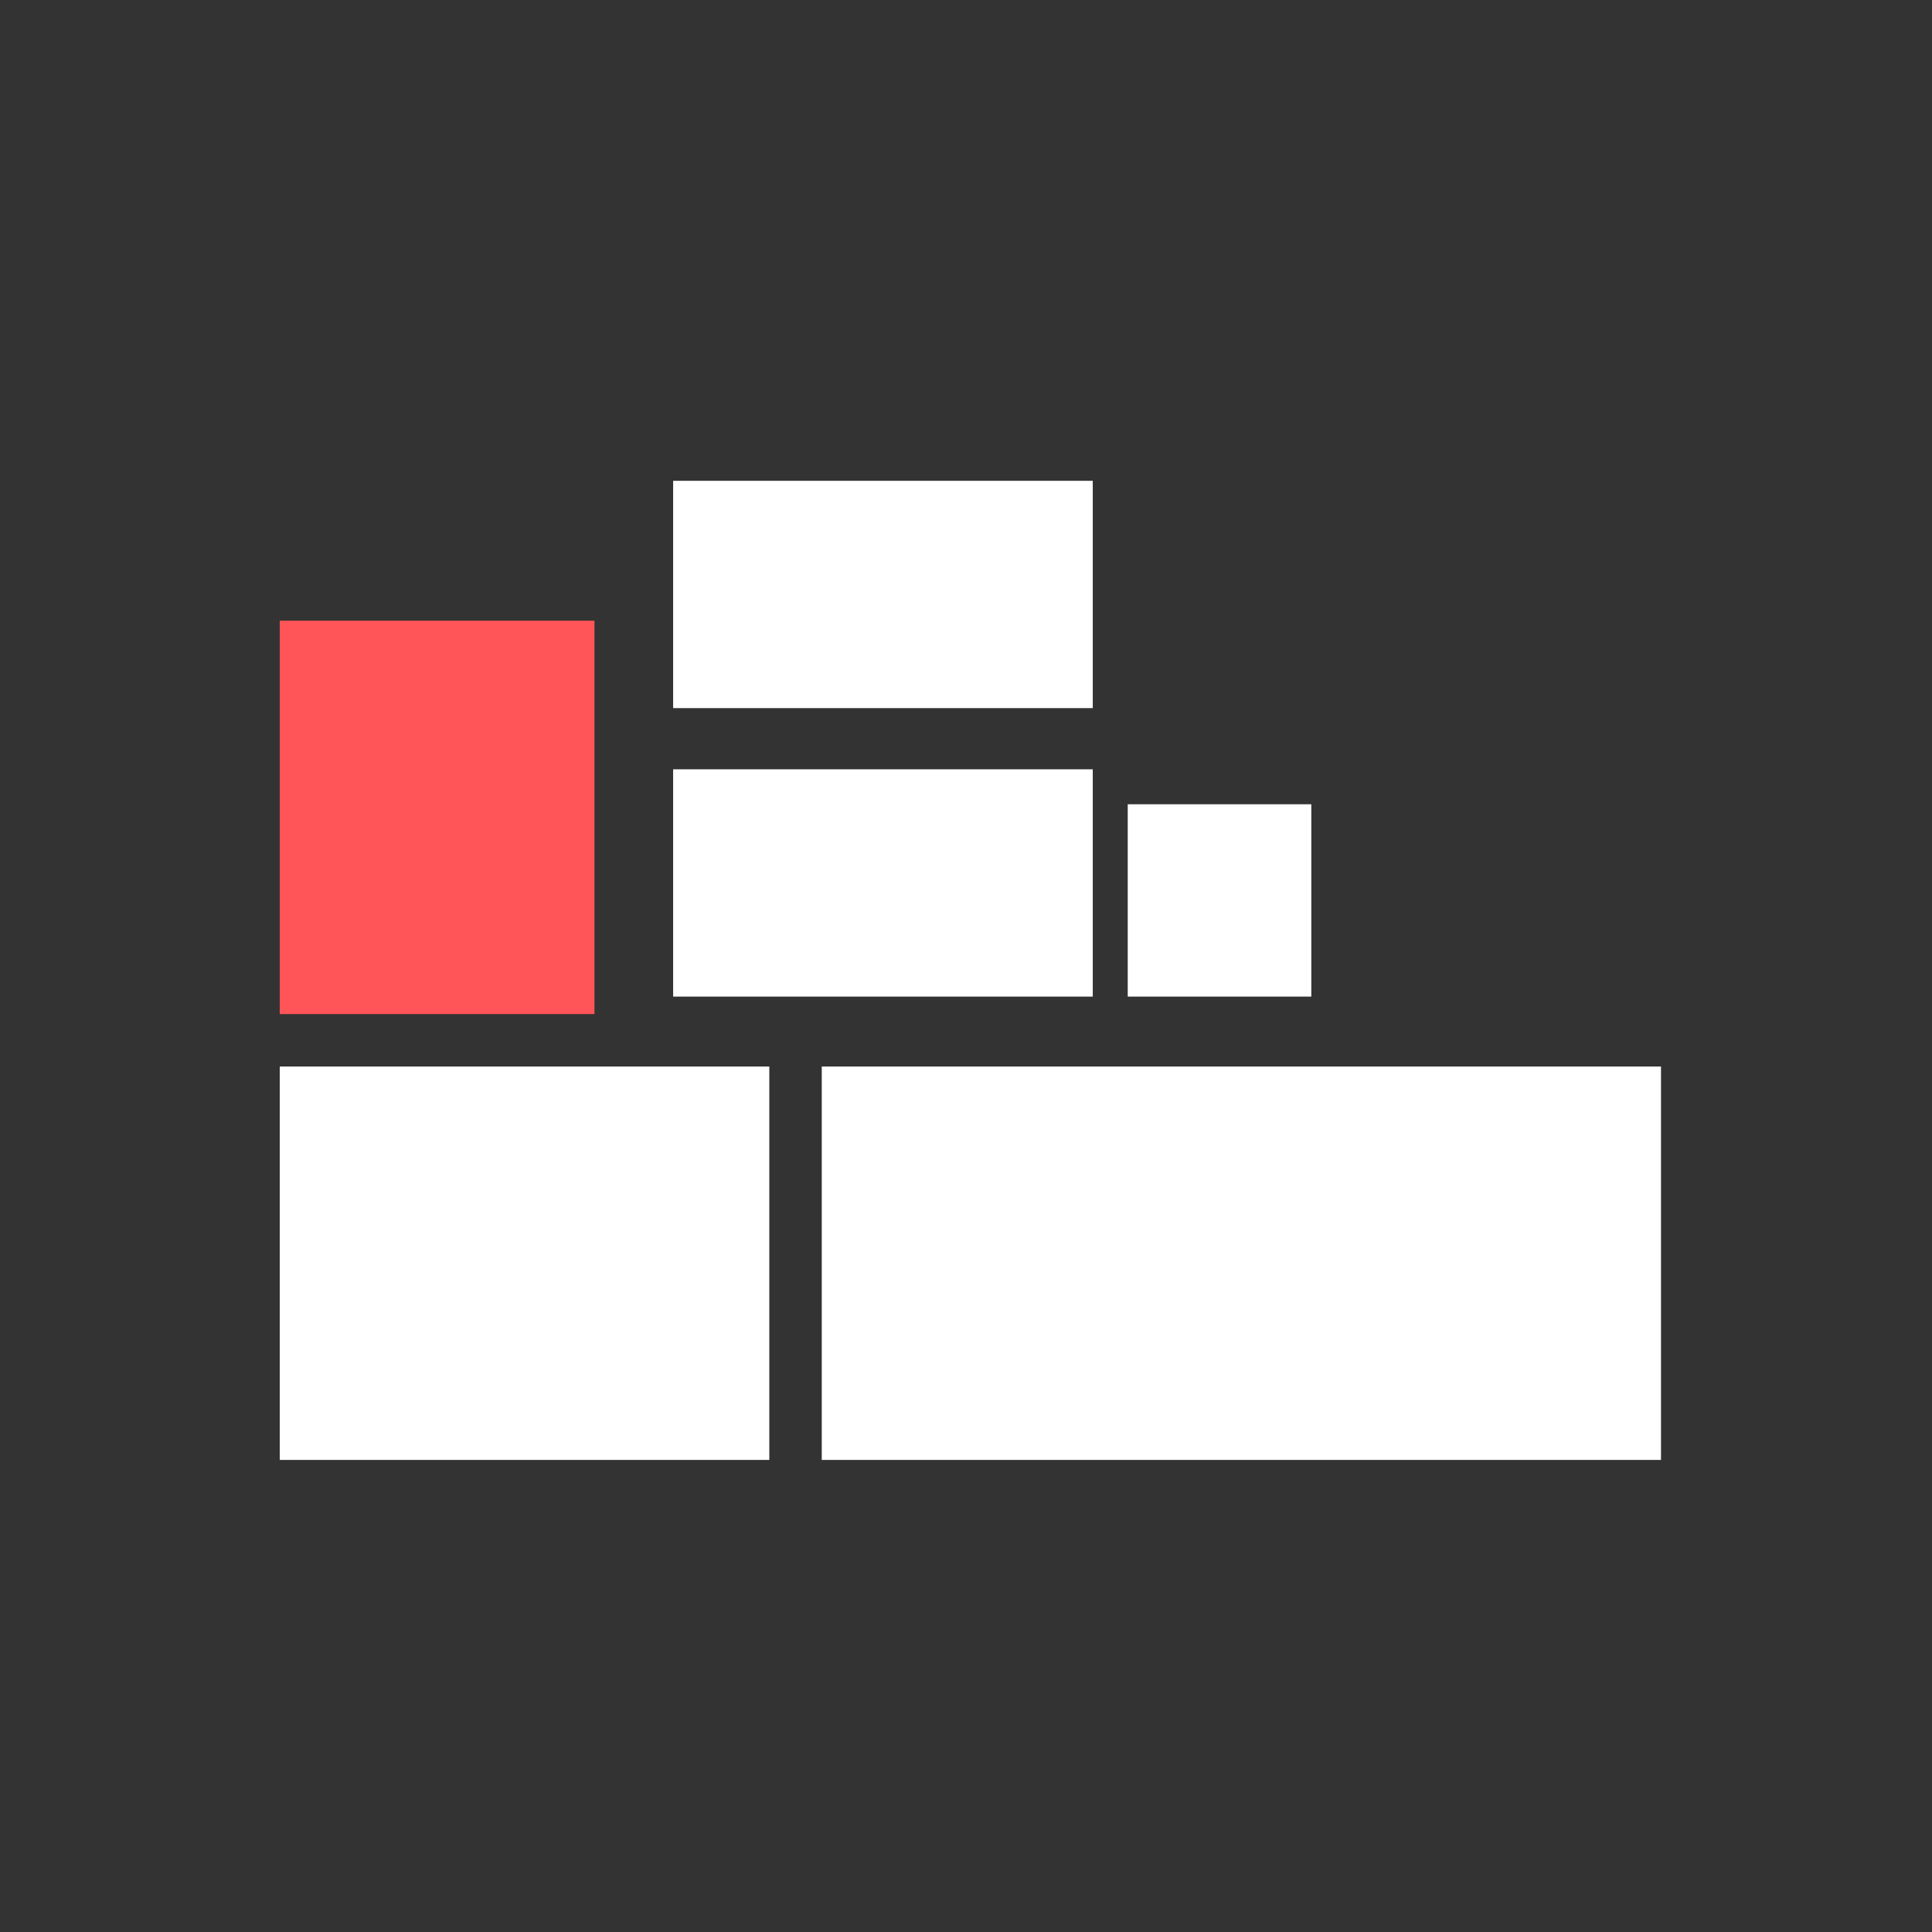 <?xml version="1.0" encoding="UTF-8"?>
<svg width="221px" height="221px" viewBox="0 0 221 221" version="1.1" xmlns="http://www.w3.org/2000/svg" xmlns:xlink="http://www.w3.org/1999/xlink">
    <rect x="0" y="0" width="221" height="221" fill="#333333" stroke="none"/>
    <!-- Generator: Sketch 48.1 (47250) - http://www.bohemiancoding.com/sketch -->
    <title>implement_progress_3</title>
    <desc>Created with Sketch.</desc>
    <defs></defs>
    <g id="Page-2" stroke="none" stroke-width="1" fill="none" fill-rule="evenodd">
        <g id="implement_progress_3">
            <g id="Group-14" transform="translate(32, 55)">
                <rect id="Rectangle-27-Copy" fill="#FFFFFF" x="62" y="67" width="96" height="45"></rect>
                <rect id="Rectangle-27-Copy-4" fill="#FFFFFF" x="0" y="67" width="56" height="45"></rect>
                <rect id="Rectangle-27-Copy-5" fill="#FF5559" x="0" y="16" width="36" height="45"></rect>
                <rect id="Rectangle-27-Copy" fill="#FFFFFF" x="45" y="33" width="48" height="26"></rect>
                <rect id="Rectangle-27-Copy-2" fill="#FFFFFF" x="45" y="0" width="48" height="26"></rect>
                <rect id="Rectangle-27-Copy-3" fill="#FFFFFF" x="97" y="37" width="21" height="22"></rect>
            </g>
        </g>
    </g>
</svg>